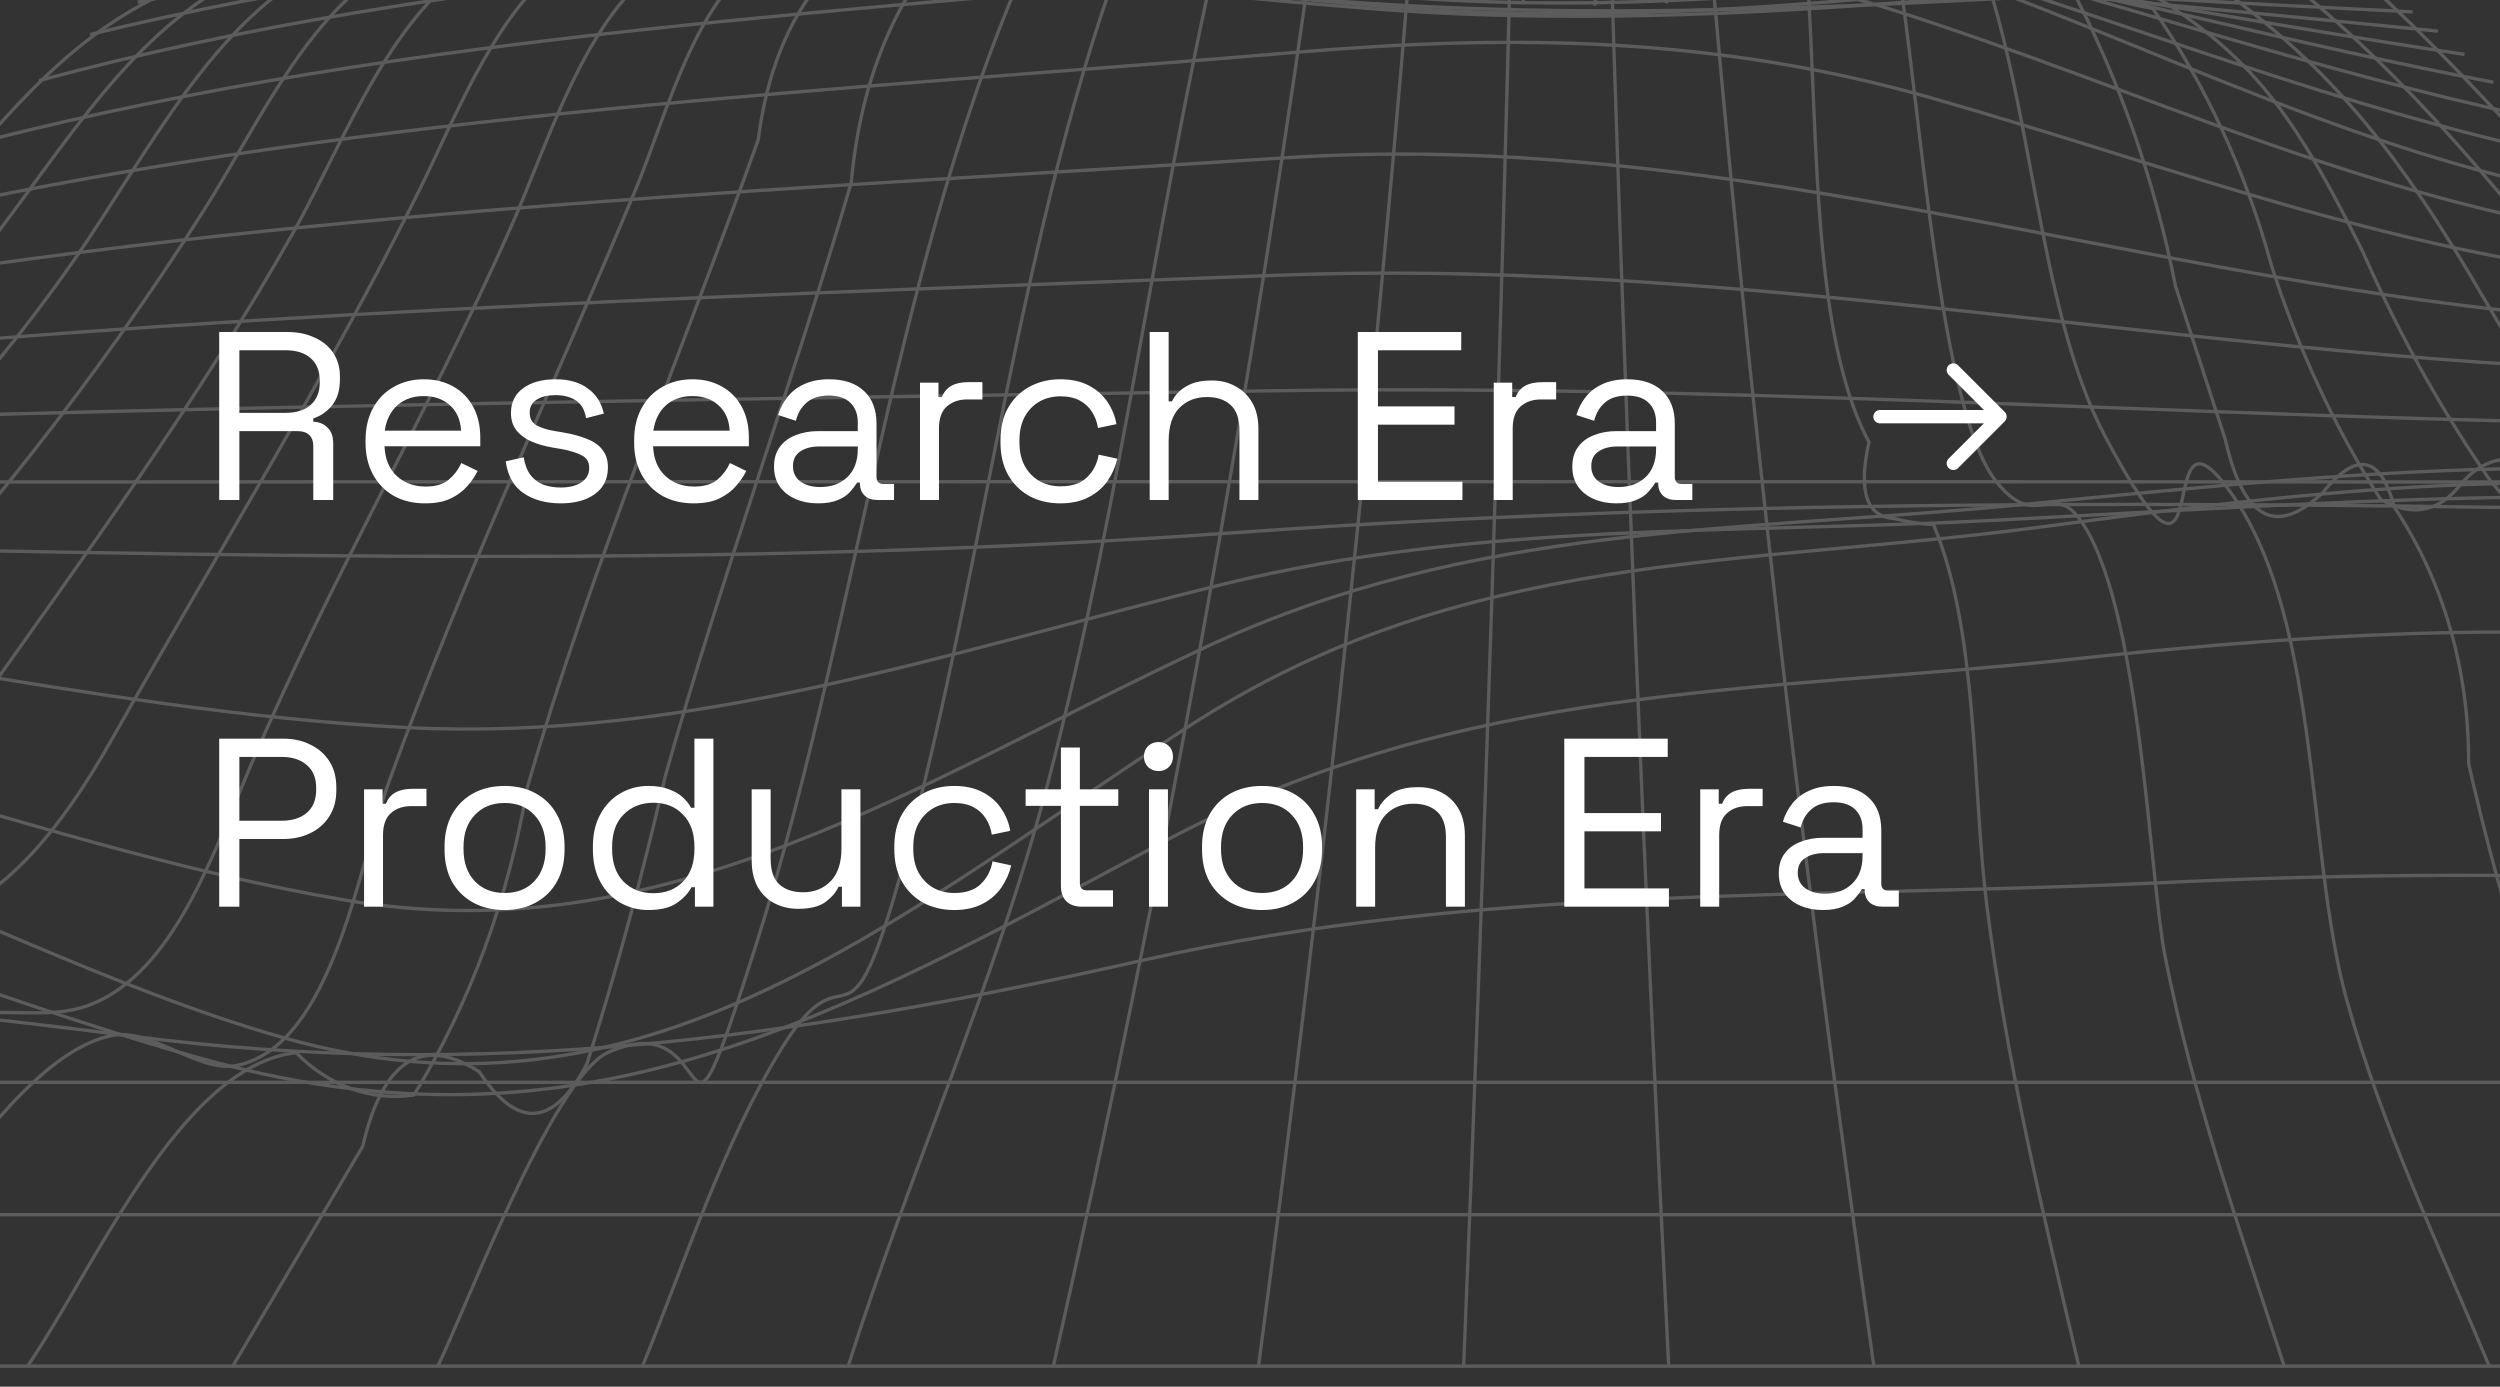 <svg width="375" height="208" viewBox="0 0 375 208" fill="none" xmlns="http://www.w3.org/2000/svg">
<rect x="0" y="0" width="375" height="208" fill="#333333" stroke="none"/>
<g clip-path="url(#clip0_3322_23231)">
<path d="M32.88 75V49.8H43.068C44.628 49.8 45.996 50.076 47.172 50.628C48.372 51.156 49.308 51.924 49.98 52.932C50.652 53.916 50.988 55.104 50.988 56.496V56.892C50.988 58.548 50.592 59.856 49.8 60.816C49.008 61.776 48.072 62.424 46.992 62.76V63.264C47.856 63.288 48.564 63.576 49.116 64.128C49.692 64.656 49.98 65.46 49.98 66.54V75H46.992V66.9C46.992 66.18 46.788 65.628 46.38 65.244C45.996 64.86 45.408 64.668 44.616 64.668H35.904V75H32.88ZM35.904 61.932H42.78C44.436 61.932 45.708 61.536 46.596 60.744C47.508 59.928 47.964 58.8 47.964 57.36V57.108C47.964 55.668 47.52 54.552 46.632 53.76C45.744 52.944 44.46 52.536 42.78 52.536H35.904V61.932ZM63.763 75.504C61.987 75.504 60.427 75.132 59.083 74.388C57.739 73.62 56.695 72.552 55.951 71.184C55.207 69.816 54.835 68.232 54.835 66.432V66C54.835 64.176 55.207 62.58 55.951 61.212C56.695 59.844 57.727 58.788 59.047 58.044C60.367 57.276 61.879 56.892 63.583 56.892C65.239 56.892 66.703 57.252 67.975 57.972C69.247 58.668 70.243 59.676 70.963 60.996C71.683 62.316 72.043 63.864 72.043 65.64V66.936H57.679C57.751 68.832 58.363 70.32 59.515 71.4C60.667 72.456 62.107 72.984 63.835 72.984C65.347 72.984 66.511 72.636 67.327 71.94C68.143 71.244 68.767 70.416 69.199 69.456L71.647 70.644C71.287 71.388 70.783 72.132 70.135 72.876C69.511 73.62 68.683 74.244 67.651 74.748C66.643 75.252 65.347 75.504 63.763 75.504ZM57.715 64.596H69.163C69.067 62.964 68.503 61.692 67.471 60.78C66.463 59.868 65.167 59.412 63.583 59.412C61.975 59.412 60.655 59.868 59.623 60.78C58.591 61.692 57.955 62.964 57.715 64.596ZM84.096 75.504C81.912 75.504 80.064 75 78.552 73.992C77.064 72.984 76.164 71.388 75.852 69.204L78.552 68.592C78.744 69.744 79.104 70.656 79.632 71.328C80.16 71.976 80.808 72.444 81.576 72.732C82.368 72.996 83.208 73.128 84.096 73.128C85.416 73.128 86.46 72.864 87.228 72.336C87.996 71.808 88.38 71.1 88.38 70.212C88.38 69.3 88.008 68.664 87.264 68.304C86.544 67.92 85.548 67.608 84.276 67.368L82.8 67.116C81.672 66.924 80.64 66.624 79.704 66.216C78.768 65.808 78.024 65.256 77.472 64.56C76.92 63.864 76.644 62.988 76.644 61.932C76.644 60.348 77.256 59.112 78.48 58.224C79.704 57.336 81.324 56.892 83.34 56.892C85.332 56.892 86.94 57.348 88.164 58.26C89.412 59.148 90.216 60.408 90.576 62.04L87.912 62.724C87.696 61.452 87.18 60.564 86.364 60.06C85.548 59.532 84.54 59.268 83.34 59.268C82.14 59.268 81.192 59.496 80.496 59.952C79.8 60.384 79.452 61.032 79.452 61.896C79.452 62.736 79.776 63.36 80.424 63.768C81.096 64.152 81.984 64.44 83.088 64.632L84.564 64.884C85.812 65.1 86.928 65.4 87.912 65.784C88.92 66.144 89.712 66.672 90.288 67.368C90.888 68.064 91.188 68.976 91.188 70.104C91.188 71.832 90.54 73.164 89.244 74.1C87.972 75.036 86.256 75.504 84.096 75.504ZM104.052 75.504C102.276 75.504 100.716 75.132 99.372 74.388C98.028 73.62 96.984 72.552 96.24 71.184C95.496 69.816 95.124 68.232 95.124 66.432V66C95.124 64.176 95.496 62.58 96.24 61.212C96.984 59.844 98.016 58.788 99.336 58.044C100.656 57.276 102.168 56.892 103.872 56.892C105.528 56.892 106.992 57.252 108.264 57.972C109.536 58.668 110.532 59.676 111.252 60.996C111.972 62.316 112.332 63.864 112.332 65.64V66.936H97.968C98.04 68.832 98.652 70.32 99.804 71.4C100.956 72.456 102.396 72.984 104.124 72.984C105.636 72.984 106.8 72.636 107.616 71.94C108.432 71.244 109.056 70.416 109.488 69.456L111.936 70.644C111.576 71.388 111.072 72.132 110.424 72.876C109.8 73.62 108.972 74.244 107.94 74.748C106.932 75.252 105.636 75.504 104.052 75.504ZM98.004 64.596H109.452C109.356 62.964 108.792 61.692 107.76 60.78C106.752 59.868 105.456 59.412 103.872 59.412C102.264 59.412 100.944 59.868 99.912 60.78C98.88 61.692 98.244 62.964 98.004 64.596ZM122.693 75.504C121.469 75.504 120.353 75.288 119.345 74.856C118.337 74.424 117.545 73.8 116.969 72.984C116.393 72.168 116.105 71.172 116.105 69.996C116.105 68.796 116.393 67.812 116.969 67.044C117.545 66.252 118.337 65.664 119.345 65.28C120.353 64.872 121.481 64.668 122.729 64.668H128.669V63.372C128.669 62.124 128.297 61.14 127.553 60.42C126.833 59.7 125.753 59.34 124.313 59.34C122.897 59.34 121.793 59.688 121.001 60.384C120.209 61.056 119.669 61.968 119.381 63.12L116.717 62.256C117.005 61.272 117.461 60.384 118.085 59.592C118.709 58.776 119.537 58.128 120.569 57.648C121.625 57.144 122.885 56.892 124.349 56.892C126.605 56.892 128.357 57.48 129.605 58.656C130.853 59.808 131.477 61.44 131.477 63.552V71.508C131.477 72.228 131.813 72.588 132.485 72.588H134.105V75H131.621C130.829 75 130.193 74.784 129.713 74.352C129.233 73.896 128.993 73.296 128.993 72.552V72.372H128.561C128.297 72.828 127.937 73.308 127.481 73.812C127.049 74.292 126.449 74.688 125.681 75C124.913 75.336 123.917 75.504 122.693 75.504ZM123.017 73.056C124.697 73.056 126.053 72.564 127.085 71.58C128.141 70.572 128.669 69.168 128.669 67.368V66.972H122.837C121.709 66.972 120.773 67.224 120.029 67.728C119.309 68.208 118.949 68.94 118.949 69.924C118.949 70.908 119.321 71.676 120.065 72.228C120.833 72.78 121.817 73.056 123.017 73.056ZM138 75V57.396H140.772V59.556H141.276C141.588 58.788 142.068 58.224 142.716 57.864C143.364 57.504 144.216 57.324 145.272 57.324H147.36V59.916H145.092C143.82 59.916 142.788 60.276 141.996 60.996C141.228 61.692 140.844 62.784 140.844 64.272V75H138ZM159.037 75.504C157.333 75.504 155.797 75.144 154.429 74.424C153.085 73.68 152.017 72.624 151.225 71.256C150.457 69.888 150.073 68.268 150.073 66.396V66C150.073 64.104 150.457 62.484 151.225 61.14C152.017 59.772 153.085 58.728 154.429 58.008C155.797 57.264 157.333 56.892 159.037 56.892C160.717 56.892 162.145 57.204 163.321 57.828C164.521 58.452 165.457 59.28 166.129 60.312C166.825 61.344 167.269 62.448 167.461 63.624L164.689 64.2C164.569 63.336 164.281 62.544 163.825 61.824C163.393 61.104 162.781 60.528 161.989 60.096C161.197 59.664 160.225 59.448 159.073 59.448C157.897 59.448 156.841 59.712 155.905 60.24C154.993 60.768 154.261 61.524 153.709 62.508C153.181 63.492 152.917 64.668 152.917 66.036V66.36C152.917 67.728 153.181 68.904 153.709 69.888C154.261 70.872 154.993 71.628 155.905 72.156C156.841 72.684 157.897 72.948 159.073 72.948C160.825 72.948 162.157 72.492 163.069 71.58C164.005 70.668 164.581 69.54 164.797 68.196L167.605 68.808C167.341 69.96 166.861 71.052 166.165 72.084C165.469 73.116 164.521 73.944 163.321 74.568C162.145 75.192 160.717 75.504 159.037 75.504ZM172.453 75V49.8H175.297V60.204H175.801C176.041 59.676 176.401 59.184 176.881 58.728C177.385 58.248 178.021 57.852 178.789 57.54C179.581 57.228 180.577 57.072 181.777 57.072C183.097 57.072 184.273 57.36 185.305 57.936C186.361 58.488 187.201 59.304 187.825 60.384C188.449 61.44 188.761 62.76 188.761 64.344V75H185.917V64.56C185.917 62.808 185.473 61.536 184.585 60.744C183.721 59.952 182.545 59.556 181.057 59.556C179.353 59.556 177.961 60.108 176.881 61.212C175.825 62.316 175.297 63.96 175.297 66.144V75H172.453ZM203.669 75V49.8H219.185V52.536H206.693V60.96H218.177V63.696H206.693V72.264H219.365V75H203.669ZM224.062 75V57.396H226.834V59.556H227.338C227.65 58.788 228.13 58.224 228.778 57.864C229.426 57.504 230.278 57.324 231.334 57.324H233.422V59.916H231.154C229.882 59.916 228.85 60.276 228.058 60.996C227.29 61.692 226.906 62.784 226.906 64.272V75H224.062ZM242.435 75.504C241.211 75.504 240.095 75.288 239.087 74.856C238.079 74.424 237.287 73.8 236.711 72.984C236.135 72.168 235.847 71.172 235.847 69.996C235.847 68.796 236.135 67.812 236.711 67.044C237.287 66.252 238.079 65.664 239.087 65.28C240.095 64.872 241.223 64.668 242.471 64.668H248.411V63.372C248.411 62.124 248.039 61.14 247.295 60.42C246.575 59.7 245.495 59.34 244.055 59.34C242.639 59.34 241.535 59.688 240.743 60.384C239.951 61.056 239.411 61.968 239.123 63.12L236.459 62.256C236.747 61.272 237.203 60.384 237.827 59.592C238.451 58.776 239.279 58.128 240.311 57.648C241.367 57.144 242.627 56.892 244.091 56.892C246.347 56.892 248.099 57.48 249.347 58.656C250.595 59.808 251.219 61.44 251.219 63.552V71.508C251.219 72.228 251.555 72.588 252.227 72.588H253.847V75H251.363C250.571 75 249.935 74.784 249.455 74.352C248.975 73.896 248.735 73.296 248.735 72.552V72.372H248.303C248.039 72.828 247.679 73.308 247.223 73.812C246.791 74.292 246.191 74.688 245.423 75C244.655 75.336 243.659 75.504 242.435 75.504ZM242.759 73.056C244.439 73.056 245.795 72.564 246.827 71.58C247.883 70.572 248.411 69.168 248.411 67.368V66.972H242.579C241.451 66.972 240.515 67.224 239.771 67.728C239.051 68.208 238.691 68.94 238.691 69.924C238.691 70.908 239.063 71.676 239.807 72.228C240.575 72.78 241.559 73.056 242.759 73.056Z" fill="white"/>
<path d="M293 55.5L300 62.5M300 62.5L293 69.5M300 62.5L282 62.5" stroke="white" stroke-width="2" stroke-linecap="round" stroke-linejoin="round"/>
<path d="M32.88 136V110.8H42.528C44.04 110.8 45.384 111.1 46.56 111.7C47.76 112.276 48.708 113.104 49.404 114.184C50.1 115.264 50.448 116.572 50.448 118.108V118.576C50.448 120.088 50.088 121.396 49.368 122.5C48.672 123.58 47.724 124.408 46.524 124.984C45.324 125.56 43.992 125.848 42.528 125.848H35.904V136H32.88ZM35.904 123.112H42.204C43.812 123.112 45.084 122.716 46.02 121.924C46.956 121.108 47.424 119.968 47.424 118.504V118.144C47.424 116.68 46.956 115.552 46.02 114.76C45.108 113.944 43.836 113.536 42.204 113.536H35.904V123.112ZM54.609 136V118.396H57.381V120.556H57.885C58.197 119.788 58.677 119.224 59.325 118.864C59.973 118.504 60.825 118.324 61.881 118.324H63.969V120.916H61.701C60.429 120.916 59.397 121.276 58.605 121.996C57.837 122.692 57.453 123.784 57.453 125.272V136H54.609ZM75.683 136.504C73.907 136.504 72.335 136.132 70.967 135.388C69.623 134.644 68.567 133.6 67.799 132.256C67.055 130.888 66.683 129.28 66.683 127.432V126.964C66.683 125.14 67.055 123.544 67.799 122.176C68.567 120.808 69.623 119.752 70.967 119.008C72.335 118.264 73.907 117.892 75.683 117.892C77.459 117.892 79.019 118.264 80.363 119.008C81.731 119.752 82.787 120.808 83.531 122.176C84.299 123.544 84.683 125.14 84.683 126.964V127.432C84.683 129.28 84.299 130.888 83.531 132.256C82.787 133.6 81.731 134.644 80.363 135.388C79.019 136.132 77.459 136.504 75.683 136.504ZM75.683 133.948C77.555 133.948 79.043 133.36 80.147 132.184C81.275 130.984 81.839 129.376 81.839 127.36V127.036C81.839 125.02 81.275 123.424 80.147 122.248C79.043 121.048 77.555 120.448 75.683 120.448C73.835 120.448 72.347 121.048 71.219 122.248C70.091 123.424 69.527 125.02 69.527 127.036V127.36C69.527 129.376 70.091 130.984 71.219 132.184C72.347 133.36 73.835 133.948 75.683 133.948ZM97.252 136.504C95.74 136.504 94.349 136.144 93.076 135.424C91.805 134.704 90.796 133.66 90.052 132.292C89.308 130.924 88.936 129.304 88.936 127.432V126.964C88.936 125.092 89.308 123.484 90.052 122.14C90.796 120.772 91.793 119.728 93.04 119.008C94.312 118.264 95.716 117.892 97.252 117.892C98.477 117.892 99.508 118.06 100.349 118.396C101.213 118.708 101.909 119.116 102.437 119.62C102.965 120.1 103.373 120.616 103.661 121.168H104.165V110.8H107.009V136H104.237V133.084H103.733C103.253 133.972 102.509 134.764 101.501 135.46C100.493 136.156 99.076 136.504 97.252 136.504ZM98.008 133.984C99.832 133.984 101.309 133.408 102.437 132.256C103.589 131.08 104.165 129.448 104.165 127.36V127.036C104.165 124.948 103.589 123.328 102.437 122.176C101.309 121 99.832 120.412 98.008 120.412C96.209 120.412 94.721 121 93.544 122.176C92.392 123.328 91.817 124.948 91.817 127.036V127.36C91.817 129.448 92.392 131.08 93.544 132.256C94.721 133.408 96.209 133.984 98.008 133.984ZM119.7 136.324C118.428 136.324 117.252 136.048 116.172 135.496C115.116 134.944 114.276 134.128 113.652 133.048C113.052 131.944 112.752 130.612 112.752 129.052V118.396H115.596V128.836C115.596 130.588 116.028 131.86 116.892 132.652C117.78 133.444 118.968 133.84 120.456 133.84C122.136 133.84 123.516 133.288 124.596 132.184C125.676 131.08 126.216 129.436 126.216 127.252V118.396H129.06V136H126.288V133.012H125.784C125.4 133.852 124.74 134.62 123.804 135.316C122.868 135.988 121.5 136.324 119.7 136.324ZM143.111 136.504C141.407 136.504 139.871 136.144 138.503 135.424C137.159 134.68 136.091 133.624 135.299 132.256C134.531 130.888 134.147 129.268 134.147 127.396V127C134.147 125.104 134.531 123.484 135.299 122.14C136.091 120.772 137.159 119.728 138.503 119.008C139.871 118.264 141.407 117.892 143.111 117.892C144.791 117.892 146.219 118.204 147.395 118.828C148.595 119.452 149.531 120.28 150.203 121.312C150.899 122.344 151.343 123.448 151.535 124.624L148.763 125.2C148.643 124.336 148.355 123.544 147.899 122.824C147.467 122.104 146.855 121.528 146.063 121.096C145.271 120.664 144.299 120.448 143.147 120.448C141.971 120.448 140.915 120.712 139.979 121.24C139.067 121.768 138.335 122.524 137.783 123.508C137.255 124.492 136.991 125.668 136.991 127.036V127.36C136.991 128.728 137.255 129.904 137.783 130.888C138.335 131.872 139.067 132.628 139.979 133.156C140.915 133.684 141.971 133.948 143.147 133.948C144.899 133.948 146.231 133.492 147.143 132.58C148.079 131.668 148.655 130.54 148.871 129.196L151.679 129.808C151.415 130.96 150.935 132.052 150.239 133.084C149.543 134.116 148.595 134.944 147.395 135.568C146.219 136.192 144.791 136.504 143.111 136.504ZM162.269 136C161.261 136 160.481 135.724 159.929 135.172C159.401 134.62 159.137 133.864 159.137 132.904V120.88H153.845V118.396H159.137V112.132H161.981V118.396H167.741V120.88H161.981V132.472C161.981 133.192 162.329 133.552 163.025 133.552H166.949V136H162.269ZM172.347 136V118.396H175.191V136H172.347ZM173.787 115.66C173.163 115.66 172.635 115.456 172.203 115.048C171.795 114.64 171.591 114.124 171.591 113.5C171.591 112.852 171.795 112.324 172.203 111.916C172.635 111.508 173.163 111.304 173.787 111.304C174.411 111.304 174.927 111.508 175.335 111.916C175.743 112.324 175.947 112.852 175.947 113.5C175.947 114.124 175.743 114.64 175.335 115.048C174.927 115.456 174.411 115.66 173.787 115.66ZM189.308 136.504C187.532 136.504 185.96 136.132 184.592 135.388C183.248 134.644 182.192 133.6 181.424 132.256C180.68 130.888 180.308 129.28 180.308 127.432V126.964C180.308 125.14 180.68 123.544 181.424 122.176C182.192 120.808 183.248 119.752 184.592 119.008C185.96 118.264 187.532 117.892 189.308 117.892C191.084 117.892 192.644 118.264 193.988 119.008C195.356 119.752 196.412 120.808 197.156 122.176C197.924 123.544 198.308 125.14 198.308 126.964V127.432C198.308 129.28 197.924 130.888 197.156 132.256C196.412 133.6 195.356 134.644 193.988 135.388C192.644 136.132 191.084 136.504 189.308 136.504ZM189.308 133.948C191.18 133.948 192.668 133.36 193.772 132.184C194.9 130.984 195.464 129.376 195.464 127.36V127.036C195.464 125.02 194.9 123.424 193.772 122.248C192.668 121.048 191.18 120.448 189.308 120.448C187.46 120.448 185.972 121.048 184.844 122.248C183.716 123.424 183.152 125.02 183.152 127.036V127.36C183.152 129.376 183.716 130.984 184.844 132.184C185.972 133.36 187.46 133.948 189.308 133.948ZM203.426 136V118.396H206.198V121.384H206.702C207.086 120.544 207.734 119.788 208.646 119.116C209.582 118.42 210.95 118.072 212.75 118.072C214.07 118.072 215.246 118.348 216.278 118.9C217.334 119.452 218.174 120.268 218.798 121.348C219.422 122.428 219.734 123.76 219.734 125.344V136H216.89V125.56C216.89 123.808 216.446 122.536 215.558 121.744C214.694 120.952 213.518 120.556 212.03 120.556C210.326 120.556 208.934 121.108 207.854 122.212C206.798 123.316 206.27 124.96 206.27 127.144V136H203.426ZM234.642 136V110.8H250.158V113.536H237.666V121.96H249.15V124.696H237.666V133.264H250.338V136H234.642ZM255.035 136V118.396H257.807V120.556H258.311C258.623 119.788 259.103 119.224 259.751 118.864C260.399 118.504 261.251 118.324 262.307 118.324H264.395V120.916H262.127C260.855 120.916 259.823 121.276 259.031 121.996C258.263 122.692 257.879 123.784 257.879 125.272V136H255.035ZM273.408 136.504C272.184 136.504 271.068 136.288 270.06 135.856C269.052 135.424 268.26 134.8 267.684 133.984C267.108 133.168 266.82 132.172 266.82 130.996C266.82 129.796 267.108 128.812 267.684 128.044C268.26 127.252 269.052 126.664 270.06 126.28C271.068 125.872 272.196 125.668 273.444 125.668H279.384V124.372C279.384 123.124 279.012 122.14 278.268 121.42C277.548 120.7 276.468 120.34 275.028 120.34C273.612 120.34 272.508 120.688 271.716 121.384C270.924 122.056 270.384 122.968 270.096 124.12L267.432 123.256C267.72 122.272 268.176 121.384 268.8 120.592C269.424 119.776 270.252 119.128 271.284 118.648C272.34 118.144 273.6 117.892 275.064 117.892C277.32 117.892 279.072 118.48 280.32 119.656C281.568 120.808 282.192 122.44 282.192 124.552V132.508C282.192 133.228 282.528 133.588 283.2 133.588H284.82V136H282.336C281.544 136 280.908 135.784 280.428 135.352C279.948 134.896 279.708 134.296 279.708 133.552V133.372H279.276C279.012 133.828 278.652 134.308 278.196 134.812C277.764 135.292 277.164 135.688 276.396 136C275.628 136.336 274.632 136.504 273.408 136.504ZM273.732 134.056C275.412 134.056 276.768 133.564 277.8 132.58C278.856 131.572 279.384 130.168 279.384 128.368V127.972H273.552C272.424 127.972 271.488 128.224 270.744 128.728C270.024 129.208 269.664 129.94 269.664 130.924C269.664 131.908 270.036 132.676 270.78 133.228C271.548 133.78 272.532 134.056 273.732 134.056Z" fill="white"/>
<g opacity="0.2">
<path d="M68.798 -14.474C115.325 -14.014 160.921 -4.686 207.254 -0.666C253.78 3.339 299.532 -4.302 345.722 -10.393C381.431 16.947 410.252 68.636 451.855 78.471C476.953 84.408 484.475 114.802 498.239 137.723C514.058 164.051 537.541 183.781 558 204.923H-242C-190.2 168.357 -138.401 131.791 -86.601 95.225C-60.947 77.013 -36.404 60.612 -14.73 35.788C-4.326 23.882 5.095 10.749 18.045 2.587C33.8 -7.34 51.868 -8.199 68.798 -14.474Z" stroke="white" stroke-width="0.5" stroke-miterlimit="10"/>
<path d="M-209.797 182.201H536.038" stroke="white" stroke-width="0.5" stroke-miterlimit="10"/>
<path d="M-181.703 162.348H516.804" stroke="white" stroke-width="0.5" stroke-miterlimit="10"/>
<path d="M-156.945 144.873C-97.288 144.873 -39.685 147.68 19.585 155.397C72.367 162.271 119.682 155.72 171.481 144.029C221.652 132.691 272.509 134.823 323.378 132.445C382.308 129.521 441.34 132.21 499.908 140.485" stroke="white" stroke-width="0.5" stroke-miterlimit="10"/>
<path d="M-134.977 129.377C-107.035 129.377 -78.86 127.581 -51.267 133.703C-23.183 139.932 3.776 151.592 31.589 159.156C87.395 174.33 124.733 152.897 174.956 126.047C219.389 102.312 263.524 104 311.149 98.845C373.366 92.11 424.222 92.033 484.914 112.438" stroke="white" stroke-width="0.5" stroke-miterlimit="10"/>
<path d="M-115.344 115.507C-86.484 115.507 -60.274 116.504 -32.358 126.6C-7.298 135.683 16.844 148.325 42.369 155.612C96.133 170.955 132.928 138.567 178.071 109.109C219.196 82.26 261.29 85.083 306.679 78.977C365.613 71.06 414.349 66.288 471.487 89.318" stroke="white" stroke-width="0.5" stroke-miterlimit="10"/>
<path d="M-97.703 103.064C-45.606 103.387 1.101 126.446 51.996 135.053C100.022 143.154 137.618 117.287 180.862 97.066C220.823 78.394 260.423 79.851 302.594 75.755C356.307 70.508 406.297 65.015 459.441 79.591" stroke="white" stroke-width="0.5" stroke-miterlimit="10"/>
<path d="M-81.742 91.788C-33.807 93.322 12.953 106.655 60.772 109.125C103.305 111.319 142.258 97.802 183.408 87.645C221.599 78.286 260.138 80.082 298.923 78.056C348.94 75.463 398.633 71.612 448.558 77.903" stroke="white" stroke-width="0.5" stroke-miterlimit="10"/>
<path d="M-67.281 81.401C17.733 82.72 100.732 86.004 185.682 79.867C269.274 73.944 354.987 75.433 438.657 77.396" stroke="white" stroke-width="0.5" stroke-miterlimit="10"/>
<path d="M-54.078 72.319C107.163 72.226 268.403 72.226 429.644 72.319" stroke="white" stroke-width="0.5" stroke-miterlimit="10"/>
<path d="M-41.984 63.404C35.25 60.796 112.445 59.86 189.705 58.633C266.966 57.405 344.07 63.772 421.382 63.772" stroke="white" stroke-width="0.5" stroke-miterlimit="10"/>
<path d="M-30.875 53.386C43.167 46.343 117.222 44.18 191.419 41.296C266.379 38.381 339.089 55.978 413.713 55.886" stroke="white" stroke-width="0.5" stroke-miterlimit="10"/>
<path d="M-20.602 42.539C50.326 31.109 121.641 28.286 193.098 23.652C266.688 18.881 333.97 47.264 406.797 48.645" stroke="white" stroke-width="0.5" stroke-miterlimit="10"/>
<path d="M-11.133 31.553C56.628 16.825 125.862 13.618 194.58 7.834C227.265 5.088 257.597 5.533 289.727 14.692C326.754 25.263 362.011 39.117 400.292 41.956" stroke="white" stroke-width="0.5" stroke-miterlimit="10"/>
<path d="M-2.32 21.151C62.403 4.627 130.009 1.804 195.987 -4.777C226.552 -7.846 254.365 -7.923 284.129 1.559C321.195 13.373 355.819 30.341 394.294 35.512" stroke="white" stroke-width="0.5" stroke-miterlimit="10"/>
<path d="M5.867 12.084C67.735 -4.578 133.983 -7.033 197.286 -13.523C224.917 -16.361 251.567 -17.113 278.707 -8.628C316.006 3.062 350.242 22.501 388.73 29.36" stroke="white" stroke-width="0.5" stroke-miterlimit="10"/>
<path d="M13.5 5.179C73.493 -9.503 137.351 -11.437 198.482 -17.328C265.687 -23.818 318.779 9.122 383.464 23.099" stroke="white" stroke-width="0.5" stroke-miterlimit="10"/>
<path d="M20.648 0.331C79.091 -11.682 140.377 -12.833 199.621 -17.343C263.479 -22.146 316.778 3.937 378.581 17.315" stroke="white" stroke-width="0.5" stroke-miterlimit="10"/>
<path d="M27.344 -2.937C84.313 -12.142 143.208 -12.142 200.681 -15.057C261.218 -18.125 314.827 1.053 374.019 12.345" stroke="white" stroke-width="0.5" stroke-miterlimit="10"/>
<path d="M33.641 -5.069C89.214 -11.712 145.873 -10.347 201.654 -11.62C259.101 -12.924 312.93 -0.313 369.666 8.156" stroke="white" stroke-width="0.5" stroke-miterlimit="10"/>
<path d="M39.555 -6.45C148.298 -15.149 257.455 -6.143 365.694 4.673" stroke="white" stroke-width="0.5" stroke-miterlimit="10"/>
<path d="M45.133 -7.416C150.193 -12.341 256.881 -3.32 361.876 1.789" stroke="white" stroke-width="0.5" stroke-miterlimit="10"/>
<path d="M55.367 -9.211C105.513 -9.288 155.115 -2.814 205.118 0.485C255.122 3.784 305.086 -0.911 354.883 -3.182" stroke="white" stroke-width="0.5" stroke-miterlimit="10"/>
<path d="M60.078 -10.485C108.996 -10.086 157.164 -2.461 205.875 1.314C254.585 5.088 303.18 -1.479 351.671 -5.498" stroke="white" stroke-width="0.5" stroke-miterlimit="10"/>
<path d="M64.547 -12.219C112.275 -11.666 159.074 -3.121 206.582 0.899C254.091 4.919 301.316 -2.584 348.618 -7.892" stroke="white" stroke-width="0.5" stroke-miterlimit="10"/>
<path d="M335.062 -9.104C355.741 5.732 370.216 22.639 386.668 43.536C392.872 51.422 399.476 61.226 406.895 67.531C418.268 77.197 417.725 73.162 431.153 74.62C455.424 77.228 459.857 103.371 470.429 127.244C484.374 158.758 505.919 180.59 527.295 204.923" stroke="white" stroke-width="0.5" stroke-miterlimit="10"/>
<path d="M324.414 -7.647C343.865 4.919 354.863 15.919 368.175 37.383C374.017 46.788 379.884 58.449 387.458 66.105C398.559 77.32 398.572 70.324 410.437 72.748C421.991 75.095 418.282 66.948 428.789 79.299C438.818 91.097 442.062 113.497 447.813 128.395C459.794 159.387 477.047 180.176 496.459 204.938" stroke="white" stroke-width="0.5" stroke-miterlimit="10"/>
<path d="M313.734 -6.174C335.318 5.855 341.909 12.467 354.574 38.089C359.613 49.597 365.614 60.473 372.487 70.554C377.821 78.665 383.559 79.243 389.702 72.288C396.104 64.79 401.842 65.695 406.917 75.003C413.897 94.054 419.896 113.59 424.881 133.504C434.251 162.087 449.553 181.572 465.721 204.923" stroke="white" stroke-width="0.5" stroke-miterlimit="10"/>
<path d="M303.109 -4.716C309.546 -2.006 316.178 0.002 322.922 1.283C330.808 12.637 336.827 25.647 340.667 39.639C344.679 52.284 350.217 64.17 357.106 74.927C361.776 77.566 365.748 76.844 369.022 72.763C372.262 68.836 376.229 67.874 380.925 69.879C388.826 86.742 394.377 105.01 397.365 123.976C405.882 156.487 418.547 177.598 434.922 204.847" stroke="white" stroke-width="0.5" stroke-miterlimit="10"/>
<path d="M292.461 -3.32C298.376 -2.122 304.395 -1.818 310.374 -2.415C317.765 11.541 323.155 26.856 326.322 42.907C328.829 50.609 331.328 58.311 333.818 66.013C336.506 77.857 341.335 80.522 348.306 74.006C353.475 67.603 357.09 68.294 359.149 76.077C366.455 86.999 370.387 100.564 370.29 114.51C378.277 149.798 388.474 174.131 404.151 204.923" stroke="white" stroke-width="0.5" stroke-miterlimit="10"/>
<path d="M281.82 -2.047C287.06 -1.821 292.218 -3.642 296.502 -7.232C304.877 14.17 305.549 46.098 315.72 65.368C332.638 97.311 323.139 59.369 333.504 72.41C348.276 90.99 345.743 127.444 352.011 150.012C357.31 169.114 365.904 186.988 373.387 204.923" stroke="white" stroke-width="0.5" stroke-miterlimit="10"/>
<path d="M271.164 -0.957C275.896 -3.119 280.112 -6.621 283.442 -11.16C287.616 5.717 289.904 60.274 299.429 72.226C305.387 79.744 307.713 72.226 311.862 77.749C321.09 90.023 322.382 131.601 324.786 143.584C328.986 164.757 336.056 184.686 342.647 204.954" stroke="white" stroke-width="0.5" stroke-miterlimit="10"/>
<path d="M260.516 -0.083C263.85 -4.685 266.978 -9.288 270.015 -14.213C273.349 9.338 270.273 47.586 280.354 66.319C278.683 73.725 279.975 77.55 284.231 77.796C286.139 78.299 288.081 78.597 290.034 78.686C296.781 94.887 295.837 118.576 298.034 135.928C301.058 159.801 306.422 181.772 311.837 204.969" stroke="white" stroke-width="0.5" stroke-miterlimit="10"/>
<path d="M249.867 0.516C252.131 -5.307 254.061 -11.304 255.644 -17.435C262.106 58.664 270.236 128.717 281.079 204.923" stroke="white" stroke-width="0.5" stroke-miterlimit="10"/>
<path d="M239.195 0.869C240.057 -5.729 240.746 -12.352 241.263 -19C243.512 55.933 246.51 130.052 250.31 205" stroke="white" stroke-width="0.5" stroke-miterlimit="10"/>
<path d="M228.555 0.638C227.857 -5.857 227.301 -12.362 226.888 -18.877C225.053 55.825 222.61 130.236 219.547 204.923" stroke="white" stroke-width="0.5" stroke-miterlimit="10"/>
<path d="M217.904 0.102C215.735 -5.767 213.933 -11.818 212.515 -18.003C206.544 56.869 198.712 130.482 188.773 204.923" stroke="white" stroke-width="0.5" stroke-miterlimit="10"/>
<path d="M207.254 -0.666C203.833 -5.676 200.781 -11.025 198.129 -16.653C187.948 57.971 174.554 131.926 158 204.923" stroke="white" stroke-width="0.5" stroke-miterlimit="10"/>
<path d="M196.603 -1.771C191.444 -4.97 187.269 -10.023 184.674 -16.208C173.831 28.147 168.777 73.515 157.094 117.778C149.236 147.558 136.519 175.542 127.227 204.923" stroke="white" stroke-width="0.5" stroke-miterlimit="10"/>
<path d="M185.952 -3.013C182.933 -3.518 180.058 -4.86 177.559 -6.932C175.059 -9.003 173.007 -11.745 171.567 -14.934C153.474 28.209 148.175 83.718 135.38 130.098C126.747 161.381 127.561 140.562 117.286 157.193C108.537 171.339 102.759 189.274 96.375 204.923" stroke="white" stroke-width="0.5" stroke-miterlimit="10"/>
<path d="M175.307 -4.394C172.012 -4.398 168.752 -5.203 165.729 -6.76C162.706 -8.317 159.984 -10.592 157.73 -13.446C134.958 32.09 129.155 92.141 113.413 141.712C100.761 181.603 108.761 149.982 91.261 157.837C82.887 161.596 69.42 197.405 65.672 204.923" stroke="white" stroke-width="0.5" stroke-miterlimit="10"/>
<path d="M164.646 -5.867C161.204 -5.09 157.659 -5.256 154.279 -6.351C150.9 -7.447 147.775 -9.443 145.143 -12.188C134.985 -2.123 129.165 11.071 127.683 27.396C118.895 57.498 108.297 86.234 99.78 116.474C96.437 131.049 92.525 145.415 88.045 159.571C83.022 169.073 77.632 169.467 71.877 160.752C63.261 155.249 57.436 158.983 54.404 171.952L34.914 204.923" stroke="white" stroke-width="0.5" stroke-miterlimit="10"/>
<path d="M154.003 -7.371C150.466 -6.041 146.722 -5.681 143.051 -6.316C139.38 -6.951 135.878 -8.565 132.808 -11.037C122.02 -4.727 115.662 5.947 113.732 20.982C102.1 53.416 88.659 84.899 79.069 118.223C76.263 134.834 70.476 150.533 62.1 164.25C58.943 164.724 55.736 164.404 52.69 163.309C49.644 162.215 46.826 160.371 44.42 157.898C27.076 159.862 14.436 189.841 4.148 204.892" stroke="white" stroke-width="0.5" stroke-miterlimit="10"/>
<path d="M143.345 -8.843C132.153 -2.906 125.419 -12.434 115.403 -7.048C104.56 -1.203 100.269 16.518 95.319 28.485C82.873 58.357 69.471 86.525 58.395 117.134C53.691 130.083 49.956 156.564 35.687 159.786C29.872 161.09 22.634 154.063 16.637 155.352C0.728 158.804 -16.319 191.667 -26.594 204.923" stroke="white" stroke-width="0.5" stroke-miterlimit="10"/>
<path d="M132.699 -10.27C121.753 -3.765 113.559 -11.268 103.077 -7.202C88.977 -1.709 82.993 19.755 76.518 34.346C64.279 61.839 49.533 86.924 37.656 114.725C32.06 127.843 26.153 145.717 13.669 150.657C7.039 153.28 0.408 150.657 -6.338 152.805C-25.957 159.172 -42.9 188.2 -57.375 204.969" stroke="white" stroke-width="0.5" stroke-miterlimit="10"/>
<path d="M122.041 -11.559C109.207 -3.504 97.653 -13.293 85.026 -5.713C74.92 0.424 68.225 17.806 62.861 28.608C48.761 57.007 32.387 83.257 16.942 110.613C-0.324 141.206 -10.198 136.266 -34.418 151.163C-54.256 163.33 -71.536 187.571 -88.156 204.862" stroke="white" stroke-width="0.5" stroke-miterlimit="10"/>
<path d="M111.398 -12.679C98.474 -5.269 85.097 -12.94 72.742 -6.343C58.888 1.052 51.857 20.905 43.973 34.898C29.64 60.274 12.787 83.165 -3.755 106.593C-19.445 128.809 -36.97 132.445 -57.029 146.622C-78.999 162.148 -98.98 185.929 -118.922 204.923" stroke="white" stroke-width="0.5" stroke-miterlimit="10"/>
<path d="M100.74 -13.569C87.673 -8.767 72.914 -12.035 60.584 -6.128C46.627 0.638 39.13 18.082 30.575 31.553C14.071 57.635 -4.113 80.112 -24.482 101.975C-42.472 121.276 -65.58 131.786 -85.315 148.509C-107.002 166.92 -128.249 186.129 -149.703 204.923" stroke="white" stroke-width="0.5" stroke-miterlimit="10"/>
<path d="M90.146 -14.198C76.55 -9.058 61.713 -11.129 48.621 -5.13C32.311 2.433 21.985 23.299 11.477 38.473C-4.535 61.64 -24.477 81.278 -45.13 98.523C-89.188 135.345 -135.818 168.761 -180.406 204.923" stroke="white" stroke-width="0.5" stroke-miterlimit="10"/>
<path d="M79.441 -14.474C65.47 -9.196 50.155 -9.871 36.649 -3.612C20.042 4.136 9.858 21.734 -1.748 36.724C-20.553 60.996 -42.524 78.409 -65.903 95.915C-114.377 132.195 -162.821 168.531 -211.234 204.923" stroke="white" stroke-width="0.5" stroke-miterlimit="10"/>
</g>
</g>
<defs>
<clipPath id="clip0_3322_23231">
<rect width="375" height="208" fill="white"/>
</clipPath>
</defs>
</svg>
